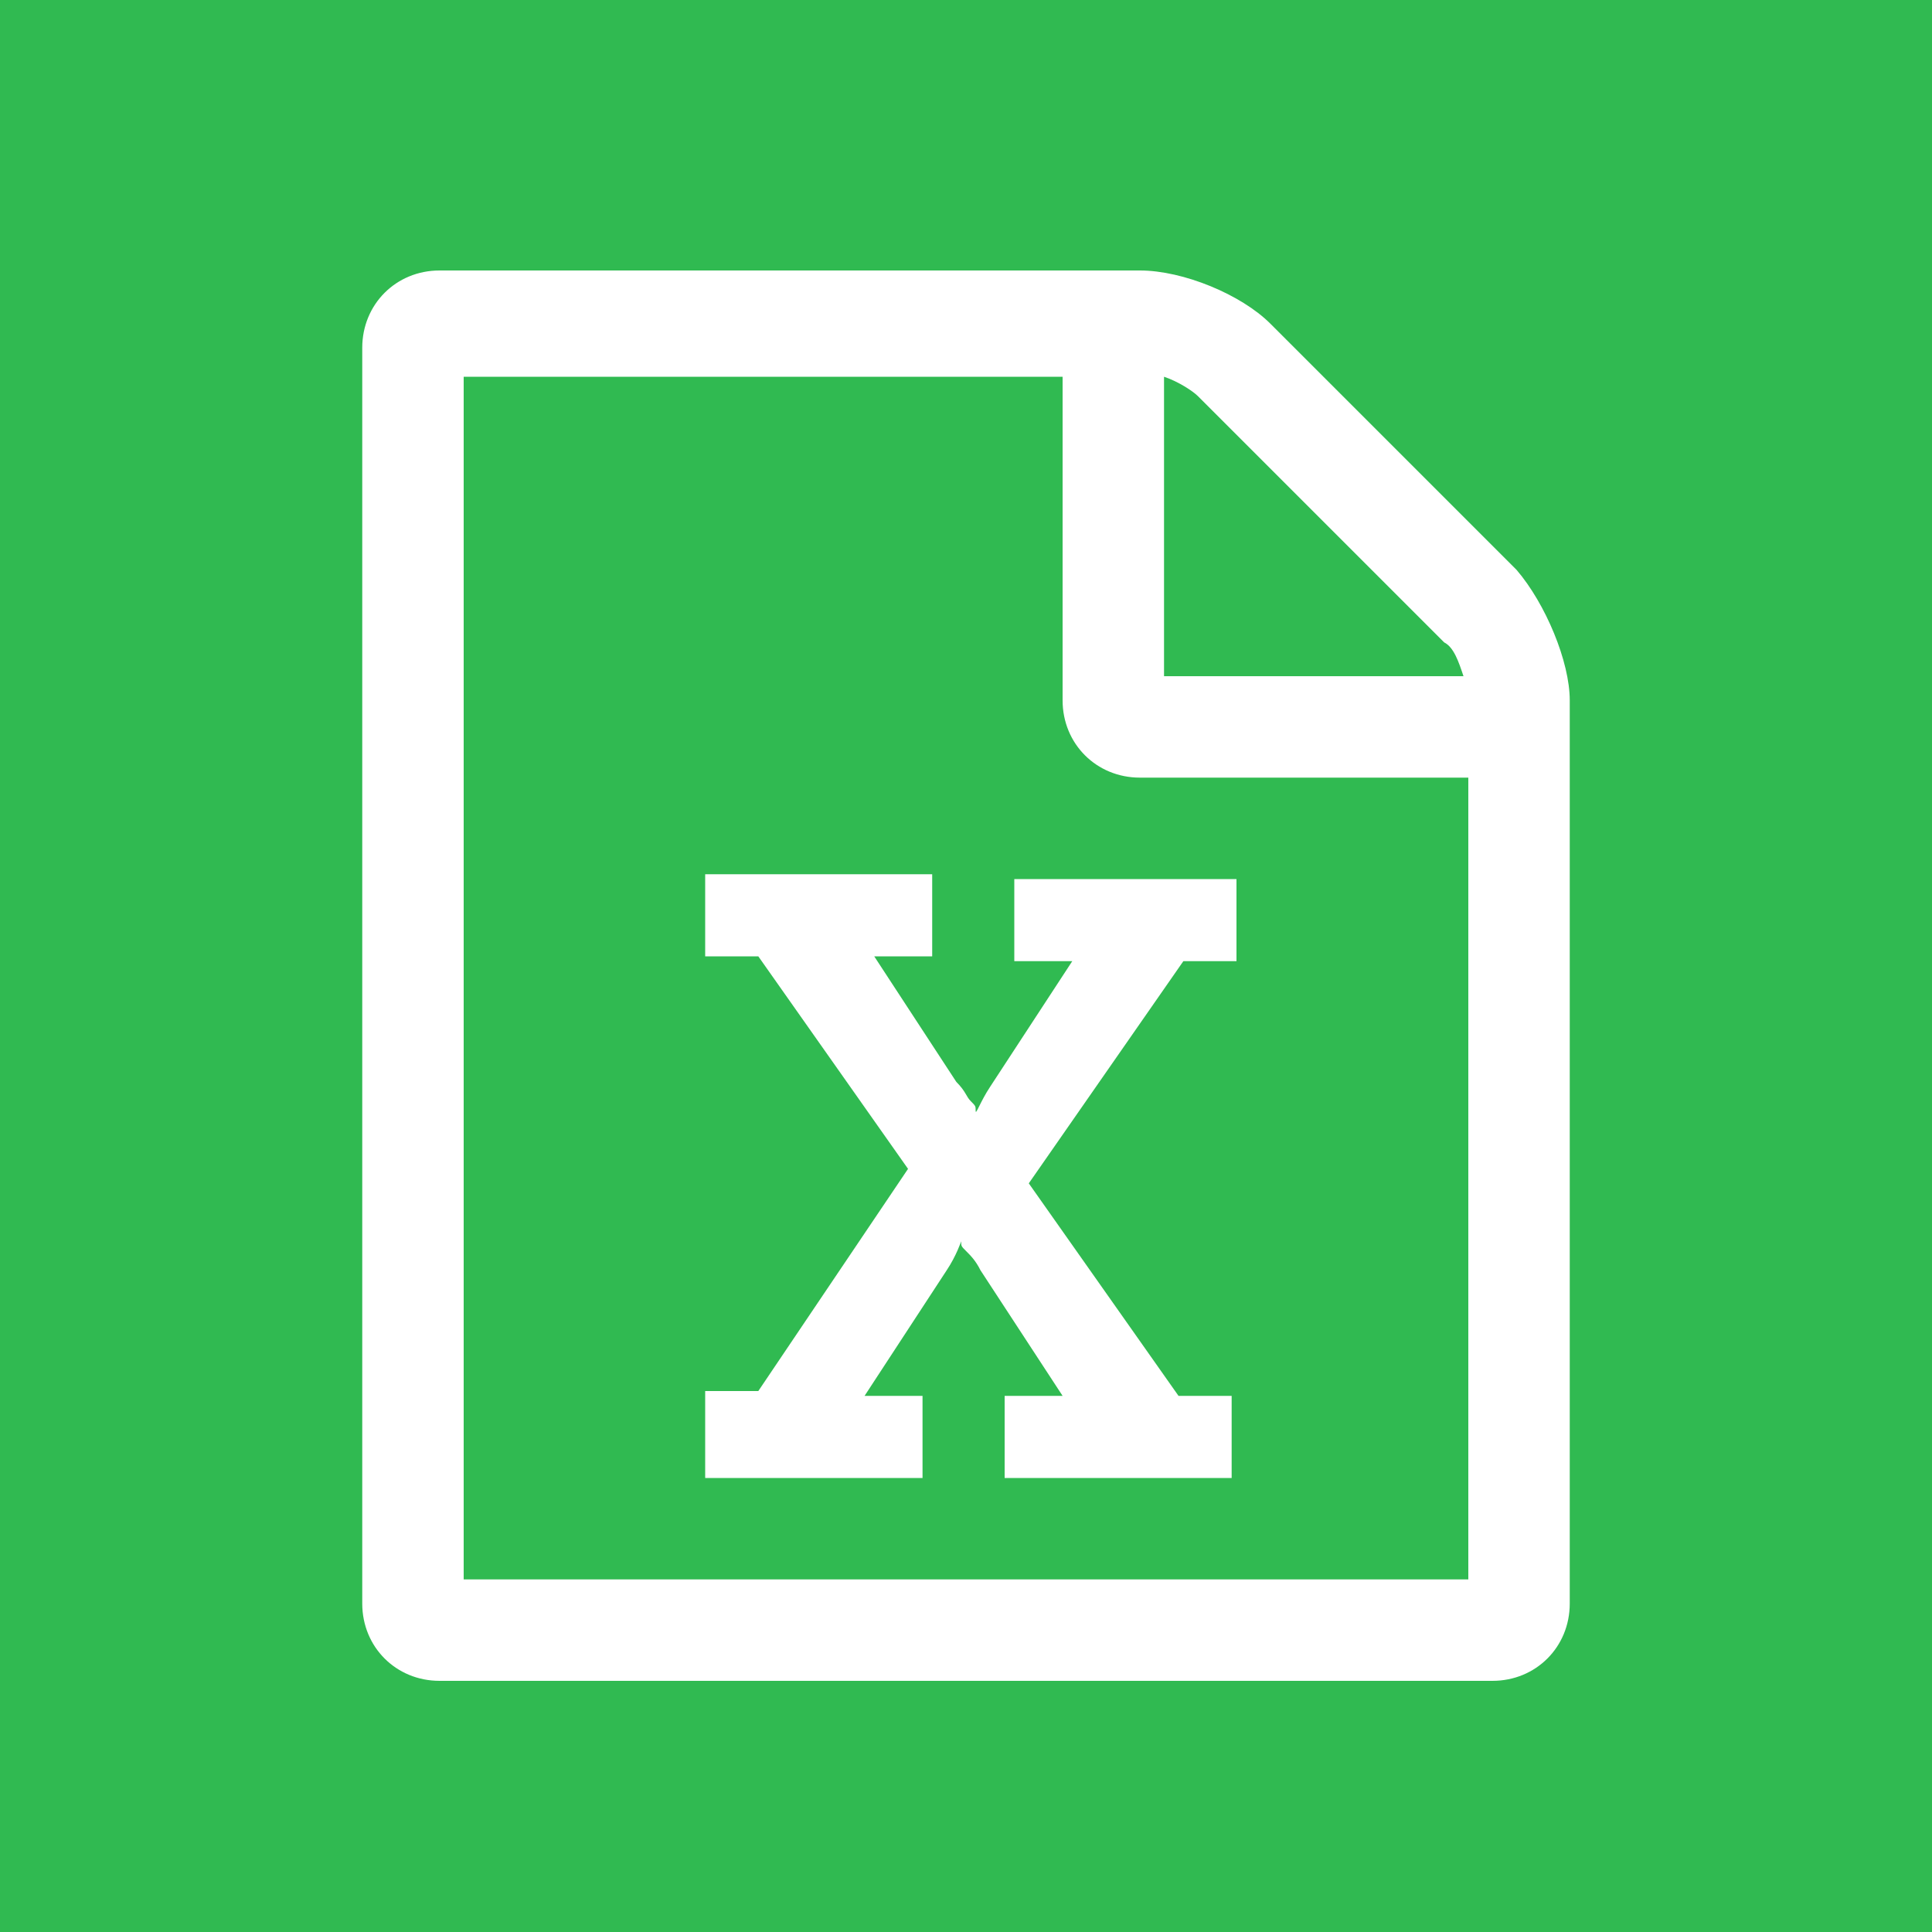 <?xml version="1.0" encoding="utf-8"?>
<!-- Generator: Adobe Illustrator 20.0.0, SVG Export Plug-In . SVG Version: 6.00 Build 0)  -->
<svg version="1.1" id="圖層_1" xmlns="http://www.w3.org/2000/svg" xmlns:xlink="http://www.w3.org/1999/xlink" x="0px" y="0px"
	 viewBox="0 0 40 40" style="enable-background:new 0 0 40 40;" xml:space="preserve">
<style type="text/css">
	.st0{fill:#30BA51;}
	.st1{fill:#FFFFFF;}
</style>
<title>40x40_ppt</title>
<g id="圖層_1_1_">
	<g id="圖層_2">
		<rect x="0" class="st0" width="40" height="40"/>
	</g>
</g>
<g id="圖層_2_1_">
	<g>
		<path class="st1" d="M32.5,14.5v18.7c0,0.9-0.7,1.6-1.6,1.6H9.1c-0.9,0-1.6-0.7-1.6-1.6v-26c0-0.9,0.7-1.6,1.6-1.6h14.5
			c0.9,0,2.1,0.5,2.7,1.1l5.1,5.1C32,12.5,32.5,13.7,32.5,14.5z M30.4,16.1h-6.8c-0.9,0-1.6-0.7-1.6-1.6V7.8H9.6v24.9h20.8V16.1z
			 M14.5,30.6h4.6v-1.7h-1.2l1.7-2.6c0.2-0.3,0.3-0.6,0.3-0.6h0c0,0.1,0,0.1,0.1,0.2c0.1,0.1,0.2,0.2,0.3,0.4l1.7,2.6h-1.2v1.7h4.7
			v-1.7h-1.1l-3.1-4.4l3.2-4.6h1.1v-1.7H21v1.7h1.2l-1.7,2.6c-0.2,0.3-0.3,0.6-0.3,0.5h0c0-0.1,0-0.1-0.1-0.2
			c-0.1-0.1-0.1-0.2-0.3-0.4l-1.7-2.6h1.2v-1.7h-4.7v1.7h1.1l3.1,4.4l-3.1,4.6h-1.1V30.6z M24.2,14h6.1c-0.1-0.3-0.2-0.6-0.4-0.7
			l-5.1-5.1c-0.1-0.1-0.4-0.3-0.7-0.4V14z"/>
	</g>
</g>
</svg>
